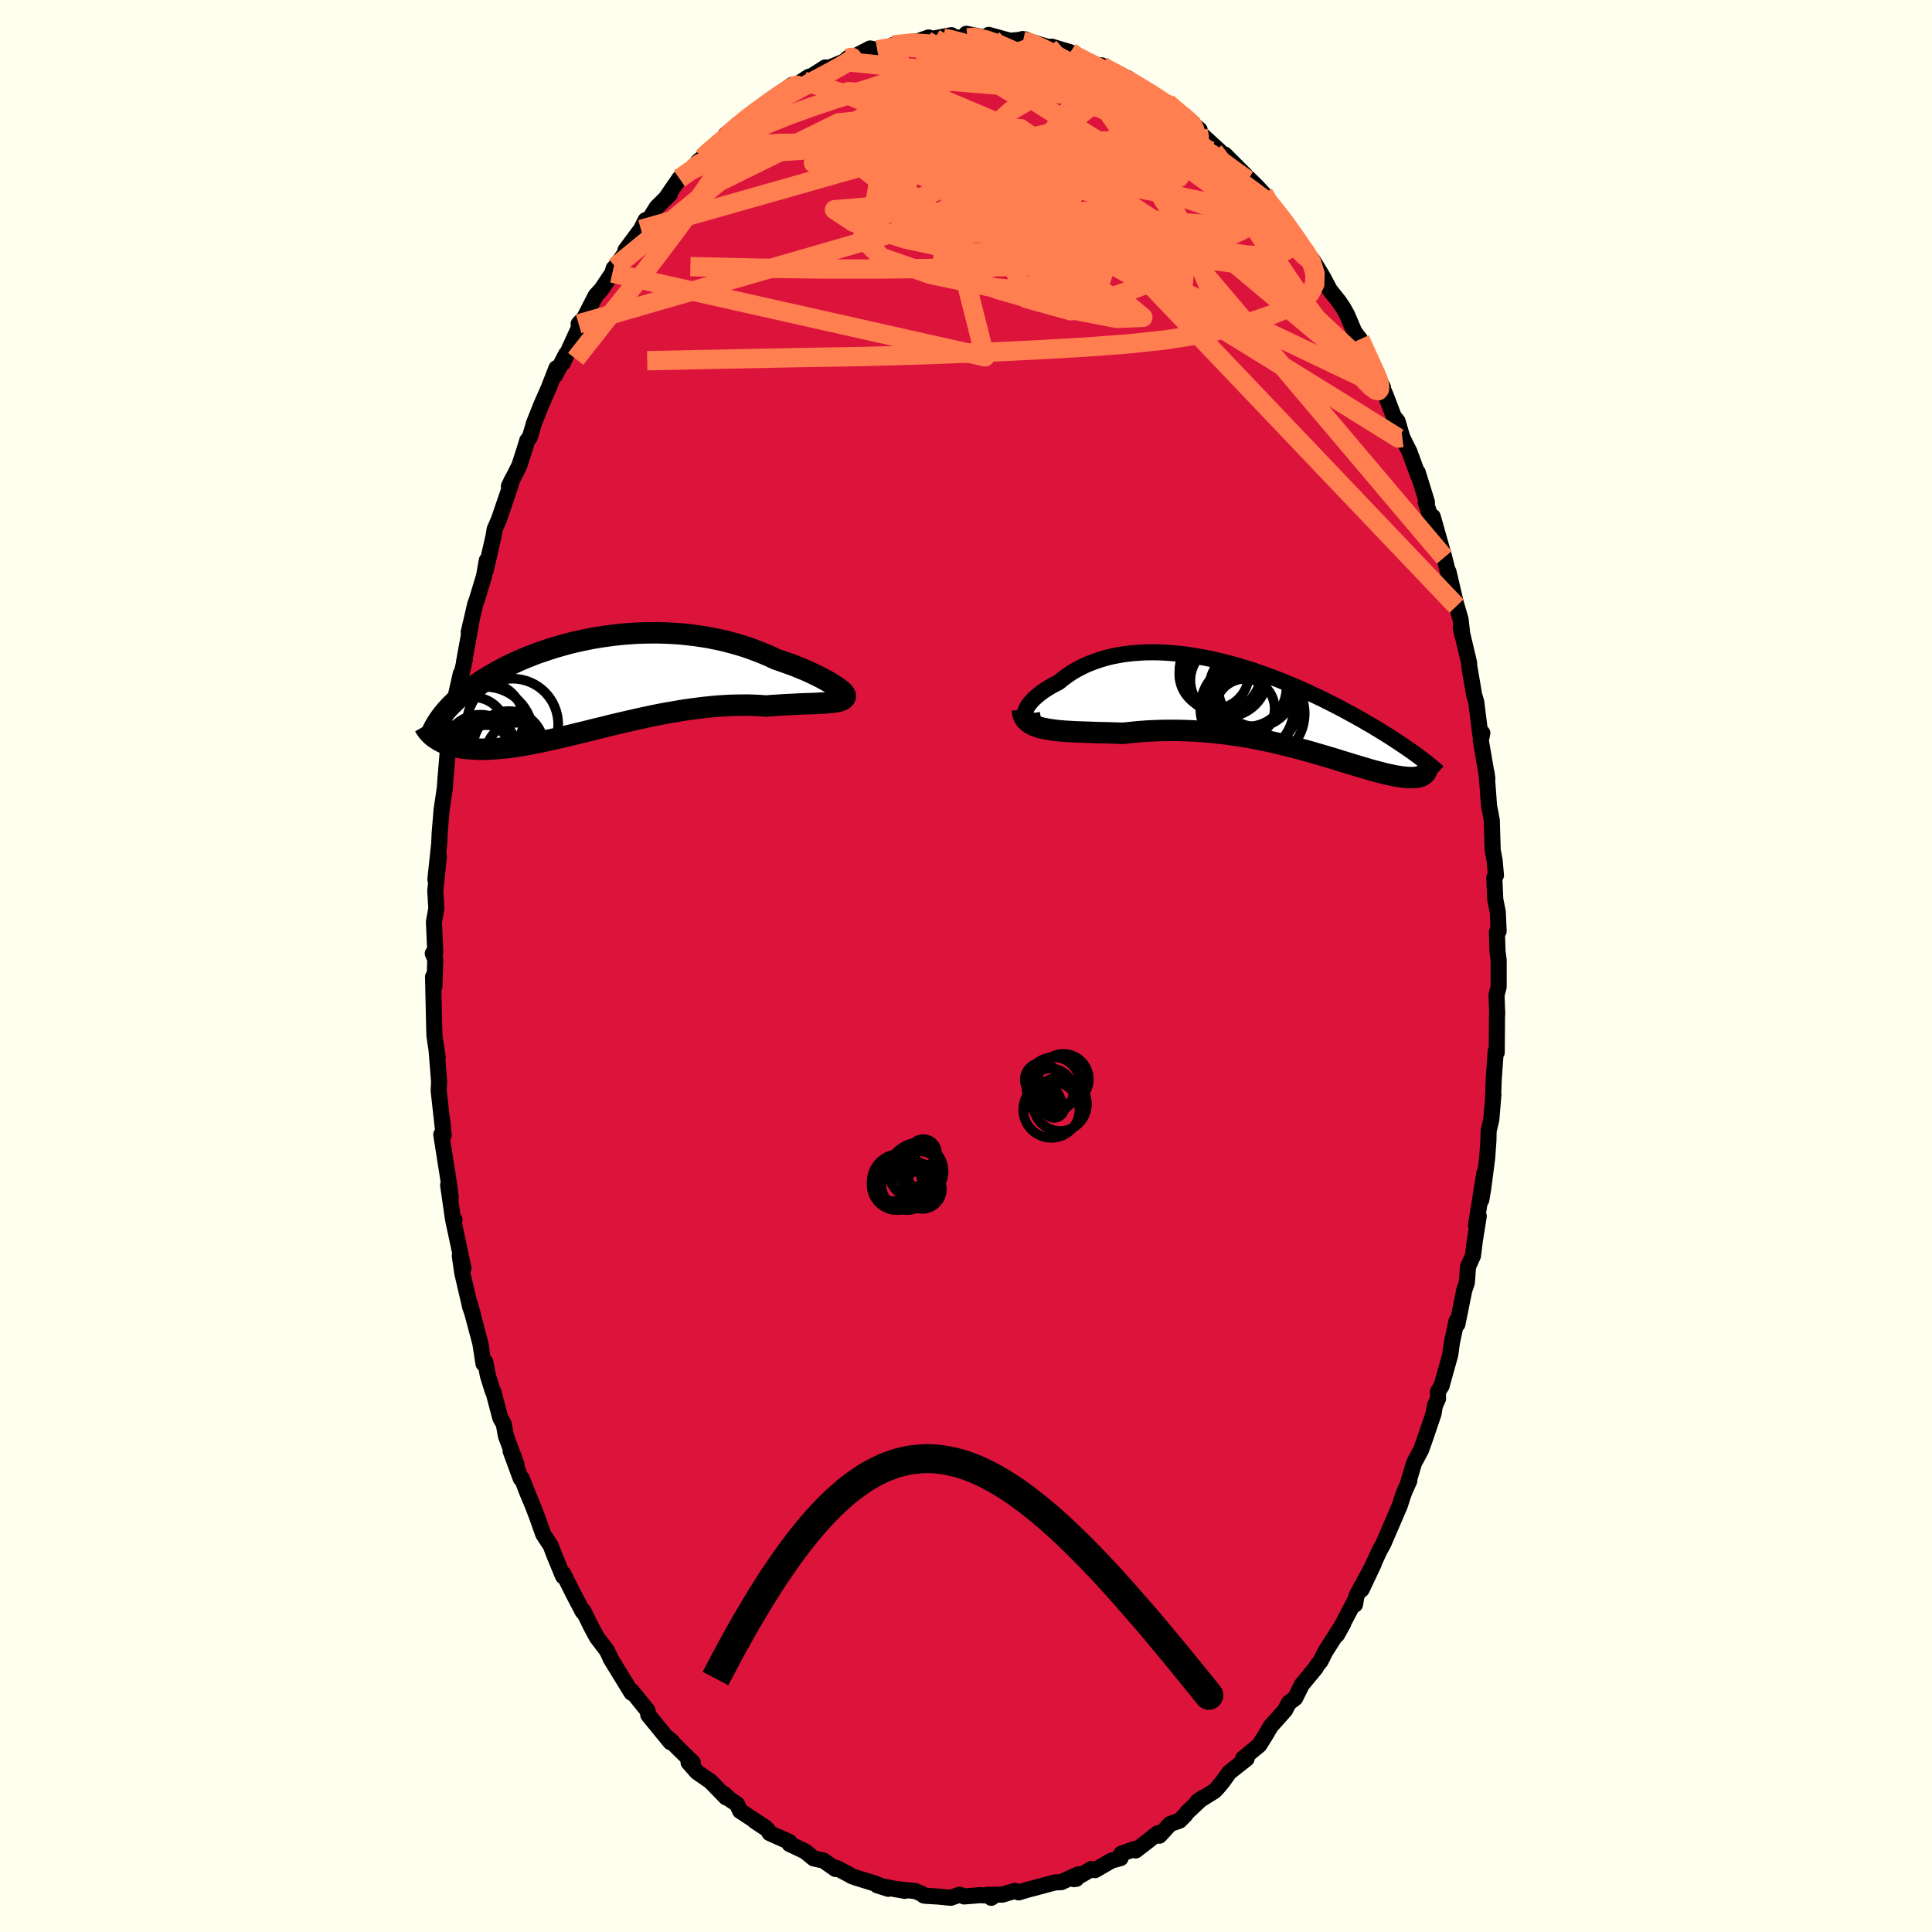 <svg viewBox="-100 -100 200 200" xmlns="http://www.w3.org/2000/svg" width="500" height="500" id="face-svg">
    <defs>
      <clipPath id="leftEyeClipPath">
        <polyline points="24.92,0.3 24.66,0.13 24.38,-0.04 24.08,-0.22 23.74,-0.41 23.39,-0.6 23.01,-0.79 22.6,-0.99 22.18,-1.19 21.74,-1.39 21.27,-1.58 20.79,-1.78 20.3,-1.97 19.78,-2.15 19.25,-2.34 18.71,-2.52 18.1,-2.81 17.47,-3.08 16.82,-3.34 16.15,-3.59 15.47,-3.83 14.77,-4.04 14.06,-4.24 13.33,-4.43 12.6,-4.59 11.86,-4.74 11.1,-4.87 10.35,-4.98 9.58,-5.07 8.82,-5.15 8.05,-5.2 7.28,-5.24 6.51,-5.26 5.74,-5.26 4.98,-5.25 4.22,-5.22 3.46,-5.17 2.72,-5.11 1.97,-5.03 1.24,-4.93 0.52,-4.83 -0.19,-4.71 -0.89,-4.58 -1.58,-4.43 -2.26,-4.28 -2.92,-4.11 -3.57,-3.93 -4.2,-3.75 -4.82,-3.55 -5.42,-3.35 -6.01,-3.15 -6.58,-2.93 -7.13,-2.71 -7.66,-2.49 -8.18,-2.26 -8.68,-2.02 -9.17,-1.79 -9.63,-1.55 -10.08,-1.31 -10.51,-1.07 -10.93,-0.82 -11.33,-0.58 -11.72,-0.34 -12.08,-0.1 -12.44,0.15 -12.78,0.39 -13.1,0.63 -13.41,0.87 -13.71,1.11 -14,1.34 -14.27,1.58 -14.53,1.82 -14.77,2.06 -15.01,2.29 -15.23,2.53 -15.44,2.76 -15.63,2.99 -15.82,3.22 -15.99,3.45 -16.16,3.68 -16.52,5.68 -16.35,5.79 -16.17,5.9 -15.98,6 -15.78,6.1 -15.57,6.19 -15.35,6.28 -15.12,6.36 -14.87,6.43 -14.62,6.5 -14.35,6.56 -14.07,6.61 -13.78,6.66 -13.48,6.7 -13.16,6.73 -12.83,6.75 -12.49,6.77 -12.14,6.79 -11.77,6.79 -11.39,6.79 -10.99,6.78 -10.58,6.75 -10.15,6.72 -9.7,6.68 -9.24,6.64 -8.77,6.58 -8.28,6.51 -7.77,6.43 -7.25,6.34 -6.71,6.24 -6.16,6.13 -5.59,6.02 -5,5.89 -4.4,5.76 -3.79,5.62 -3.16,5.47 -2.52,5.32 -1.87,5.16 -1.2,5 -0.52,4.83 0.17,4.66 0.87,4.49 1.58,4.31 2.3,4.14 3.03,3.97 3.77,3.8 4.51,3.63 5.26,3.47 6.01,3.31 6.76,3.16 7.52,3.02 8.28,2.89 9.04,2.76 9.79,2.65 10.55,2.55 11.3,2.46 12.04,2.38 12.78,2.32 13.52,2.27 14.24,2.24 14.95,2.23 15.66,2.22 16.34,2.24 17.02,2.27 17.68,2.32 18.25,2.27 18.81,2.24 19.35,2.2 19.89,2.17 20.4,2.15 20.91,2.12 21.39,2.1 21.86,2.08 22.3,2.07 22.73,2.05 23.14,2.03 23.52,2.01 23.88,1.99 24.21,1.96 24.52,1.93" />
      </clipPath>
      <clipPath id="rightEyeClipPath">
        <polyline points="-24.51,0.83 -24.48,0.65 -24.41,0.46 -24.31,0.25 -24.18,0.03 -24.02,-0.19 -23.83,-0.41 -23.62,-0.64 -23.37,-0.87 -23.1,-1.1 -22.81,-1.33 -22.49,-1.56 -22.14,-1.78 -21.78,-2 -21.39,-2.21 -20.98,-2.42 -20.55,-2.78 -20.08,-3.12 -19.59,-3.45 -19.07,-3.75 -18.53,-4.03 -17.96,-4.29 -17.37,-4.52 -16.76,-4.73 -16.13,-4.92 -15.49,-5.08 -14.82,-5.21 -14.14,-5.32 -13.45,-5.4 -12.74,-5.46 -12.02,-5.5 -11.3,-5.51 -10.56,-5.5 -9.82,-5.46 -9.07,-5.4 -8.32,-5.33 -7.57,-5.23 -6.81,-5.11 -6.05,-4.98 -5.3,-4.83 -4.55,-4.66 -3.8,-4.48 -3.06,-4.28 -2.32,-4.07 -1.59,-3.85 -0.87,-3.62 -0.16,-3.37 0.55,-3.12 1.24,-2.87 1.92,-2.6 2.59,-2.33 3.25,-2.06 3.89,-1.78 4.52,-1.5 5.14,-1.21 5.74,-0.93 6.33,-0.65 6.9,-0.36 7.46,-0.08 8,0.2 8.53,0.48 9.04,0.76 9.54,1.03 10.02,1.3 10.49,1.56 10.94,1.83 11.38,2.08 11.81,2.34 12.23,2.59 12.63,2.84 13.02,3.08 13.4,3.32 13.76,3.56 14.12,3.79 14.46,4.02 14.79,4.24 15.11,4.46 15.42,4.67 15.71,4.88 16,5.09 16.91,7.05 16.84,7.11 16.76,7.18 16.67,7.23 16.57,7.29 16.46,7.33 16.34,7.37 16.21,7.41 16.06,7.43 15.91,7.45 15.74,7.46 15.56,7.47 15.37,7.47 15.17,7.46 14.95,7.44 14.72,7.42 14.48,7.39 14.23,7.35 13.96,7.31 13.68,7.26 13.38,7.19 13.07,7.13 12.74,7.05 12.4,6.96 12.04,6.87 11.66,6.77 11.26,6.66 10.85,6.54 10.42,6.41 9.98,6.28 9.51,6.14 9.03,5.99 8.53,5.84 8.01,5.68 7.48,5.51 6.93,5.35 6.36,5.18 5.77,5.01 5.17,4.83 4.55,4.66 3.91,4.49 3.26,4.31 2.59,4.15 1.91,3.98 1.22,3.82 0.51,3.66 -0.22,3.52 -0.95,3.37 -1.7,3.24 -2.46,3.12 -3.22,3.01 -4,2.91 -4.78,2.82 -5.57,2.74 -6.37,2.68 -7.17,2.63 -7.98,2.6 -8.78,2.58 -9.59,2.58 -10.39,2.59 -11.2,2.62 -12,2.66 -12.79,2.72 -13.58,2.8 -14.36,2.88 -15,2.86 -15.64,2.84 -16.27,2.82 -16.89,2.81 -17.49,2.79 -18.09,2.77 -18.67,2.75 -19.23,2.73 -19.77,2.7 -20.3,2.67 -20.81,2.63 -21.29,2.58 -21.75,2.52 -22.19,2.45 -22.59,2.37" />
      </clipPath>
      <filter id="fuzzy">
        <feTurbulence id="turbulence" baseFrequency="0.05" numOctaves="3" type="noise" result="noise" />
        <feDisplacementMap in="SourceGraphic" in2="noise" scale="2" />
      </filter>
      <linearGradient id="rainbowGradient" x1="0%" y1="0%" x2="100%" y2="0%">
        <stop offset="0%" style="stop-color: [object Object]; stop-opacity: 1" />
        <stop offset="50%" style="stop-color: [object Object]; stop-opacity: 1" />
        <stop offset="100%" style="stop-color: [object Object]; stop-opacity: 1" />
      </linearGradient>
    </defs>
    <rect x="-100" y="-100" width="100%" height="100%" fill="rgb(255, 255, 240)" />
    <polyline id="faceContour" points="55.14,-0.62 55.14,2.17 54.92,3.01 54.99,4.91 54.97,5.25 54.94,8.95 54.84,8.79 54.63,11.72 54.56,13.61 54.6,13.27 54.38,15.89 54.1,17.07 54.08,18.09 53.95,19.89 53.53,23.12 53.34,24.21 53.66,21.44 52.79,26.86 53.08,25.9 52.67,28.46 52.48,30 51.97,31.12 51.85,32.78 51.58,33.56 50.87,37.08 50.77,36.78 50.31,38.95 50.13,40.24 49.62,42.06 49.23,43.47 48.85,44.07 48.87,44.78 48.54,45.51 48.4,46.35 47.46,49.11 47.1,50.11 46.38,51.45 45.79,53.43 45.89,53.29 45.4,54.39 45.24,54.81 44.9,55.87 43.56,58.98 43.23,59.75 42.79,60.56 40.95,64.55 42.2,61.91 40.43,65.18 40.27,66.1 40.26,65.7 38.4,69.24 39.06,68.05 37.19,70.98 36.71,71.95 36.37,72.37 36.19,72.68 34.75,74.42 34.75,74.43 34.08,75.78 33.42,76.29 33.02,77.05 31.55,78.69 31.03,79.58 30.36,80.65 28.69,82.03 29.05,82.06 27.25,83.48 26.58,84.42 26.06,85.05 25.72,85.41 23.93,86.52 24.48,86.12 22.91,87.59 22.68,87.9 22.11,88.47 21.13,88.82 20.02,90.03 19.84,89.78 18.72,90.67 17.56,91.56 17.41,91.42 16.07,91.9 16,92.35 15.06,92.61 13.35,93.6 13.01,93.47 11.19,94.53 11.42,94.49 11.62,94.03 9.86,94.84 9.21,94.87 7.15,95.42 6.35,95.63 5.45,95.9 5.07,95.74 3.77,96.13 2.21,96.15 2.61,96.46 2.9,96.25 1.41,96.19 -0.19,96.32 -0.66,96.14 -1.58,96.46 -2.87,96.33 -4.08,96.26 -4.36,96.23 -4.55,96.06 -5.25,95.76 -7.65,95.51 -6.32,95.74 -9.2,95.16 -8.04,95.53 -9.45,94.97 -11.41,94.37 -11.82,94.22 -12.12,94.04 -13.42,93.36 -13.5,93.48 -14.76,92.6 -15.77,92.38 -16.64,91.66 -18.28,90.88 -18.29,90.67 -20.33,89.76 -20.57,89.37 -21.89,88.49 -20.81,89.15 -23.39,87.46 -23.7,86.77 -24.47,86.25 -25.04,85.71 -24.83,86.08 -26.45,84.41 -27.85,83.44 -28.72,82.45 -28.28,82.46 -29.79,80.98 -30.81,79.95 -30.44,80.27 -30.59,80.35 -32.88,77.55 -32.98,77.06 -33.7,76.17 -34.63,75.02 -34.62,75.24 -36.79,71.7 -36.81,71.62 -37.18,70.85 -38.21,69.5 -38.88,68.25 -38.74,68.51 -39.61,66.77 -39.67,66.85 -40.66,64.96 -41.68,62.92 -41.71,63.18 -42.56,61.13 -42.99,60.01 -43.77,58.81 -44.44,56.92 -44.88,55.78 -45.4,54.54 -45.98,53.05 -46.09,53.06 -47.14,50.21 -46.53,51.59 -47.62,48.67 -47.85,47.42 -48.21,46.78 -48.92,44.09 -48.99,44.01 -49.5,42.38 -49.76,41 -49.95,41.17 -50.27,39.08 -51.37,34.94 -51.02,36.19 -51.33,35.28 -52.14,31.8 -52.4,30 -52.02,31.27 -53.08,26.32 -52.95,26.26 -53.13,26.04 -53.61,22.67 -53.34,23.99 -53.48,22.77 -54.32,17.45 -54.07,17.53 -54.21,16.02 -54.15,16.85 -54.59,12.89 -54.54,12 -54.69,10.13 -54.8,8.74 -54.69,9.45 -55.02,7.28 -55.05,6.47 -55.17,1.12 -55.03,2.14 -54.94,-0.68 -55.2,-1.3 -54.94,-1.39 -55.08,-4.57 -54.83,-5.96 -54.94,-7.79 -54.57,-11.34 -54.65,-11.12 -54.93,-8.96 -54.53,-12.7 -54.49,-13.69 -54.28,-16.21 -53.95,-18.43 -53.89,-19.37 -53.83,-20.02 -53.54,-23.54 -53.33,-23.77 -53.01,-27 -52.92,-27.51 -52.3,-30.25 -52.44,-29.31 -51.88,-31.71 -51.97,-31.44 -51.22,-35.56 -51.48,-34.55 -50.8,-37.47 -50.64,-37.9 -49.9,-40.33 -49.61,-41.98 -49.73,-40.93 -48.92,-44.44 -48.79,-45.22 -48.36,-46.2 -47.34,-49.19 -46.94,-50.46 -47.32,-49.67 -46.24,-51.8 -45.59,-53.83 -45.42,-54.4 -45.14,-54.76 -44.73,-56.17 -43.98,-58.06 -43.18,-59.88 -42.4,-61.89 -42.54,-61.13 -41.39,-63.35 -41.74,-62.41 -39.83,-66.6 -40.1,-66.47 -39.44,-67.18 -39.46,-67.2 -38.34,-69.39 -37.74,-70.05 -36.61,-71.73 -36.48,-72.21 -36.31,-72.38 -35.14,-74.01 -35.25,-74.1 -33.65,-76.25 -33.17,-77.21 -33.03,-76.93 -32.01,-78.55 -30.67,-79.88 -31.04,-79.53 -29.67,-81.52 -28.3,-82.54 -27.69,-83.33 -27.26,-83.66 -26.9,-84.1 -25.86,-84.99 -25.16,-85.34 -24.88,-86.05 -23.6,-87.07 -22.47,-87.98 -21.47,-88.69 -21.1,-88.9 -20.6,-89.34 -19.91,-89.89 -17.98,-91.22 -18.56,-90.57 -16.25,-92.06 -16.8,-91.6 -14.56,-93.02 -14.47,-92.9 -13.72,-93.17 -12.61,-93.64 -11.94,-94.19 -12.3,-93.92 -11.32,-94.26 -9.92,-94.98 -9.19,-94.83 -6.71,-95.42 -7.57,-95.34 -4.98,-95.73 -3.86,-96.12 -4.11,-95.81 -2.34,-96.11 -3.25,-96.03 -1.52,-96.36 -1.27,-96.13 0.15,-96.08 0.03,-96.5 2.72,-95.97 2.35,-96.39 4.15,-95.89 4.6,-95.78 6.12,-95.93 5.9,-95.74 5.85,-95.96 7.68,-95.38 8.59,-95.13 8.87,-95.17 10.8,-94.59 10.89,-94.36 12.66,-93.54 14.06,-92.95 14.03,-93.24 13.87,-93.1 15.44,-92.54 16.52,-91.78 16.72,-91.92 18.92,-90.41 19.4,-90.18 20.49,-89.34 20.67,-89.35 20.84,-89.36 21.66,-88.53 23.48,-87.27 23.58,-87.07 24.19,-86.56 23.69,-86.89 24.49,-85.97 26.2,-84.41 27.65,-82.96 26.78,-84.01 29.12,-81.66 30.04,-80.76 30.8,-79.95 31.3,-78.88 32,-78.28 31.92,-78.51 32.36,-77.76 33.68,-76.08 33.69,-76.14 34.56,-74.63 35,-74.13 35.93,-73.01 36.97,-71.29 37.66,-69.98 38.6,-68.8 39.05,-68.14 39.46,-67.4 40.16,-65.75 40.3,-65.51 40.79,-64.88 42.88,-60.22 42.44,-61.29 43.17,-59.89 43.07,-59.96 43.48,-58.99 44.28,-56.89 44.68,-56.39 45.17,-54.7 45.9,-53.25 46.82,-50.73 46.76,-51.11 47.72,-48.01 47.59,-48.01 48.06,-46.58 48.32,-46.51 49.51,-42.3 49.54,-42.17 49.92,-40.68 49.95,-40.8 50.78,-37.26 50.75,-37.43 51.2,-35.87 51.39,-34.21 51.22,-35.02 52.07,-31.43 52.1,-31.01 52.61,-28.03 52.82,-27.34 53.25,-23.88 53.45,-24.12 53.29,-23.35 53.97,-19.42 53.88,-20.05 54.05,-17.89 54.14,-16.61 54.43,-15.08 54.52,-12 54.72,-10.95 54.86,-9.39 54.69,-9.15 54.79,-6.89 55.05,-5.59 55.14,-3.61 54.96,-3.53 55.02,-1.52 55.14,-0.62 55.14,2.17" fill="rgb(220, 20, 60)" stroke="black" stroke-width="1.667" stroke-linejoin="round" filter="url(#fuzzy)" />
    <g transform="translate(30.6 -26.97)">
      <polyline id="rightCountour" points="-24.51,0.83 -24.48,0.65 -24.41,0.46 -24.31,0.25 -24.18,0.03 -24.02,-0.19 -23.83,-0.41 -23.62,-0.64 -23.37,-0.87 -23.1,-1.1 -22.81,-1.33 -22.49,-1.56 -22.14,-1.78 -21.78,-2 -21.39,-2.21 -20.98,-2.42 -20.55,-2.78 -20.08,-3.12 -19.59,-3.45 -19.07,-3.75 -18.53,-4.03 -17.96,-4.29 -17.37,-4.52 -16.76,-4.73 -16.13,-4.92 -15.49,-5.08 -14.82,-5.21 -14.14,-5.32 -13.45,-5.4 -12.74,-5.46 -12.02,-5.5 -11.3,-5.51 -10.56,-5.5 -9.82,-5.46 -9.07,-5.4 -8.32,-5.33 -7.57,-5.23 -6.81,-5.11 -6.05,-4.98 -5.3,-4.83 -4.55,-4.66 -3.8,-4.48 -3.06,-4.28 -2.32,-4.07 -1.59,-3.85 -0.87,-3.62 -0.16,-3.37 0.55,-3.12 1.24,-2.87 1.92,-2.6 2.59,-2.33 3.25,-2.06 3.89,-1.78 4.52,-1.5 5.14,-1.21 5.74,-0.93 6.33,-0.65 6.9,-0.36 7.46,-0.08 8,0.2 8.53,0.48 9.04,0.76 9.54,1.03 10.02,1.3 10.49,1.56 10.94,1.83 11.38,2.08 11.81,2.34 12.23,2.59 12.63,2.84 13.02,3.08 13.4,3.32 13.76,3.56 14.12,3.79 14.46,4.02 14.79,4.24 15.11,4.46 15.42,4.67 15.71,4.88 16,5.09 16.91,7.05 16.84,7.11 16.76,7.18 16.67,7.23 16.57,7.29 16.46,7.33 16.34,7.37 16.21,7.41 16.06,7.43 15.91,7.45 15.74,7.46 15.56,7.47 15.37,7.47 15.17,7.46 14.95,7.44 14.72,7.42 14.48,7.39 14.23,7.35 13.96,7.31 13.68,7.26 13.38,7.19 13.07,7.13 12.74,7.05 12.4,6.96 12.04,6.87 11.66,6.77 11.26,6.66 10.85,6.54 10.42,6.41 9.98,6.28 9.51,6.14 9.03,5.99 8.53,5.84 8.01,5.68 7.48,5.51 6.93,5.35 6.36,5.18 5.77,5.01 5.17,4.83 4.55,4.66 3.91,4.49 3.26,4.31 2.59,4.15 1.91,3.98 1.22,3.82 0.51,3.66 -0.22,3.52 -0.95,3.37 -1.7,3.24 -2.46,3.12 -3.22,3.01 -4,2.91 -4.78,2.82 -5.57,2.74 -6.37,2.68 -7.17,2.63 -7.98,2.6 -8.78,2.58 -9.59,2.58 -10.39,2.59 -11.2,2.62 -12,2.66 -12.79,2.72 -13.58,2.8 -14.36,2.88 -15,2.86 -15.64,2.84 -16.27,2.82 -16.89,2.81 -17.49,2.79 -18.09,2.77 -18.67,2.75 -19.23,2.73 -19.77,2.7 -20.3,2.67 -20.81,2.63 -21.29,2.58 -21.75,2.52 -22.19,2.45 -22.59,2.37" fill="white" stroke="white" stroke-width="0" stroke-linejoin="round" filter="url(#fuzzy)" />
    </g>
    <g transform="translate(-38.36 -29.23)">
      <polyline id="leftCountour" points="24.92,0.3 24.66,0.13 24.38,-0.04 24.08,-0.22 23.74,-0.41 23.39,-0.6 23.01,-0.79 22.6,-0.99 22.18,-1.19 21.74,-1.39 21.27,-1.58 20.79,-1.78 20.3,-1.97 19.78,-2.15 19.25,-2.34 18.71,-2.52 18.1,-2.81 17.47,-3.08 16.82,-3.34 16.15,-3.59 15.47,-3.83 14.77,-4.04 14.06,-4.24 13.33,-4.43 12.6,-4.59 11.86,-4.74 11.1,-4.87 10.35,-4.98 9.58,-5.07 8.82,-5.15 8.05,-5.2 7.28,-5.24 6.51,-5.26 5.74,-5.26 4.98,-5.25 4.22,-5.22 3.46,-5.17 2.72,-5.11 1.97,-5.03 1.24,-4.93 0.52,-4.83 -0.19,-4.71 -0.89,-4.58 -1.58,-4.43 -2.26,-4.28 -2.92,-4.11 -3.57,-3.93 -4.2,-3.75 -4.82,-3.55 -5.42,-3.35 -6.01,-3.15 -6.58,-2.93 -7.13,-2.71 -7.66,-2.49 -8.18,-2.26 -8.68,-2.02 -9.17,-1.79 -9.63,-1.55 -10.08,-1.31 -10.51,-1.07 -10.93,-0.82 -11.33,-0.58 -11.72,-0.34 -12.08,-0.1 -12.44,0.15 -12.78,0.39 -13.1,0.63 -13.41,0.87 -13.71,1.11 -14,1.34 -14.27,1.58 -14.53,1.82 -14.77,2.06 -15.01,2.29 -15.23,2.53 -15.44,2.76 -15.63,2.99 -15.82,3.22 -15.99,3.45 -16.16,3.68 -16.52,5.68 -16.35,5.79 -16.17,5.9 -15.98,6 -15.78,6.1 -15.57,6.19 -15.35,6.28 -15.12,6.36 -14.87,6.43 -14.62,6.5 -14.35,6.56 -14.07,6.61 -13.78,6.66 -13.48,6.7 -13.16,6.73 -12.83,6.75 -12.49,6.77 -12.14,6.79 -11.77,6.79 -11.39,6.79 -10.99,6.78 -10.58,6.75 -10.15,6.72 -9.7,6.68 -9.24,6.64 -8.77,6.58 -8.28,6.51 -7.77,6.43 -7.25,6.34 -6.71,6.24 -6.16,6.13 -5.59,6.02 -5,5.89 -4.4,5.76 -3.79,5.62 -3.16,5.47 -2.52,5.32 -1.87,5.16 -1.2,5 -0.52,4.83 0.17,4.66 0.87,4.49 1.58,4.31 2.3,4.14 3.03,3.97 3.77,3.8 4.51,3.63 5.26,3.47 6.01,3.31 6.76,3.16 7.52,3.02 8.28,2.89 9.04,2.76 9.79,2.65 10.55,2.55 11.3,2.46 12.04,2.38 12.78,2.32 13.52,2.27 14.24,2.24 14.95,2.23 15.66,2.22 16.34,2.24 17.02,2.27 17.68,2.32 18.25,2.27 18.81,2.24 19.35,2.2 19.89,2.17 20.4,2.15 20.91,2.12 21.39,2.1 21.86,2.08 22.3,2.07 22.73,2.05 23.14,2.03 23.52,2.01 23.88,1.99 24.21,1.96 24.52,1.93" fill="white" stroke="white" stroke-width="0" stroke-linejoin="round" filter="url(#fuzzy)" />
    </g>
    <g transform="translate(30.6 -26.97)">
      <polyline id="rightUpper" points="-22.8,1.48 -23.15,1.55 -23.46,1.59 -23.73,1.59 -23.96,1.56 -24.15,1.49 -24.29,1.4 -24.4,1.29 -24.48,1.16 -24.51,1 -24.51,0.83 -24.48,0.65 -24.41,0.46 -24.31,0.25 -24.18,0.03 -24.02,-0.19 -23.83,-0.41 -23.62,-0.64 -23.37,-0.87 -23.1,-1.1 -22.81,-1.33 -22.49,-1.56 -22.14,-1.78 -21.78,-2 -21.39,-2.21 -20.98,-2.42 -20.55,-2.78 -20.08,-3.12 -19.59,-3.45 -19.07,-3.75 -18.53,-4.03 -17.96,-4.29 -17.37,-4.52 -16.76,-4.73 -16.13,-4.92 -15.49,-5.08 -14.82,-5.21 -14.14,-5.32 -13.45,-5.4 -12.74,-5.46 -12.02,-5.5 -11.3,-5.51 -10.56,-5.5 -9.82,-5.46 -9.07,-5.4 -8.32,-5.33 -7.57,-5.23 -6.81,-5.11 -6.05,-4.98 -5.3,-4.83 -4.55,-4.66 -3.8,-4.48 -3.06,-4.28 -2.32,-4.07 -1.59,-3.85 -0.87,-3.62 -0.16,-3.37 0.55,-3.12 1.24,-2.87 1.92,-2.6 2.59,-2.33 3.25,-2.06 3.89,-1.78 4.52,-1.5 5.14,-1.21 5.74,-0.93 6.33,-0.65 6.9,-0.36 7.46,-0.08 8,0.2 8.53,0.48 9.04,0.76 9.54,1.03 10.02,1.3 10.49,1.56 10.94,1.83 11.38,2.08 11.81,2.34 12.23,2.59 12.63,2.84 13.02,3.08 13.4,3.32 13.76,3.56 14.12,3.79 14.46,4.02 14.79,4.24 15.11,4.46 15.42,4.67 15.71,4.88 16,5.09 16.27,5.29 16.53,5.49 16.79,5.68 17.03,5.87 17.26,6.05 17.48,6.23 17.69,6.41 17.89,6.58 18.09,6.74 18.27,6.91" fill="none" stroke="black" stroke-width="1.667" stroke-linejoin="round" filter="url(#fuzzy)" />
      <polyline id="rightLower" points="-24.77,0.43 -24.74,0.75 -24.66,1.04 -24.54,1.29 -24.37,1.51 -24.16,1.71 -23.92,1.88 -23.64,2.03 -23.32,2.16 -22.97,2.28 -22.59,2.37 -22.19,2.45 -21.75,2.52 -21.29,2.58 -20.81,2.63 -20.3,2.67 -19.77,2.7 -19.23,2.73 -18.67,2.75 -18.09,2.77 -17.49,2.79 -16.89,2.81 -16.27,2.82 -15.64,2.84 -15,2.86 -14.36,2.88 -13.58,2.8 -12.79,2.72 -12,2.66 -11.2,2.62 -10.39,2.59 -9.59,2.58 -8.78,2.58 -7.98,2.6 -7.17,2.63 -6.37,2.68 -5.57,2.74 -4.78,2.82 -4,2.91 -3.22,3.01 -2.46,3.12 -1.7,3.24 -0.95,3.37 -0.22,3.52 0.51,3.66 1.22,3.82 1.91,3.98 2.59,4.15 3.26,4.31 3.91,4.49 4.55,4.66 5.17,4.83 5.77,5.01 6.36,5.18 6.93,5.35 7.48,5.51 8.01,5.68 8.53,5.84 9.03,5.99 9.51,6.14 9.98,6.28 10.42,6.41 10.85,6.54 11.26,6.66 11.66,6.77 12.04,6.87 12.4,6.96 12.74,7.05 13.07,7.13 13.38,7.19 13.68,7.26 13.96,7.31 14.23,7.35 14.48,7.39 14.72,7.42 14.95,7.44 15.17,7.46 15.37,7.47 15.56,7.47 15.74,7.46 15.91,7.45 16.06,7.43 16.21,7.41 16.34,7.37 16.46,7.33 16.57,7.29 16.67,7.23 16.76,7.18 16.84,7.11 16.91,7.05 16.97,6.97 17.02,6.89 17.06,6.81 17.09,6.72 17.12,6.63 17.13,6.53 17.13,6.43 17.13,6.33 17.12,6.22 17.1,6.11" fill="none" stroke="black" stroke-width="2.222" stroke-linejoin="round" filter="url(#fuzzy)" />
      <circle r="3.9" cx="-0.559" cy="-1.702" stroke="black" fill="none" stroke-width="1.0" filter="url(#fuzzy)" clip-path="url(#rightEyeClipPath)" /><circle r="3.988" cx="-1.419" cy="-1.812" stroke="black" fill="none" stroke-width="1.0" filter="url(#fuzzy)" clip-path="url(#rightEyeClipPath)" /><circle r="3.074" cx="-1.719" cy="0.323" stroke="black" fill="none" stroke-width="1.0" filter="url(#fuzzy)" clip-path="url(#rightEyeClipPath)" /><circle r="3.648" cx="-3.724" cy="-2.597" stroke="black" fill="none" stroke-width="1.0" filter="url(#fuzzy)" clip-path="url(#rightEyeClipPath)" /><circle r="4.256" cx="-4.254" cy="-3.547" stroke="black" fill="none" stroke-width="1.0" filter="url(#fuzzy)" clip-path="url(#rightEyeClipPath)" /><circle r="4.286" cx="-3.669" cy="-3.112" stroke="black" fill="none" stroke-width="1.0" filter="url(#fuzzy)" clip-path="url(#rightEyeClipPath)" /><circle r="4.94" cx="-0.479" cy="0.833" stroke="black" fill="none" stroke-width="1.0" filter="url(#fuzzy)" clip-path="url(#rightEyeClipPath)" /><circle r="4.832" cx="-0.904" cy="-0.267" stroke="black" fill="none" stroke-width="1.0" filter="url(#fuzzy)" clip-path="url(#rightEyeClipPath)" /><circle r="4.838" cx="-1.509" cy="0.288" stroke="black" fill="none" stroke-width="1.0" filter="url(#fuzzy)" clip-path="url(#rightEyeClipPath)" /><circle r="3.598" cx="-4.924" cy="-3.247" stroke="black" fill="none" stroke-width="1.0" filter="url(#fuzzy)" clip-path="url(#rightEyeClipPath)" />
      </g>
    <g transform="translate(-38.36 -29.23)">
      <polyline id="leftUpper" points="25.65,1.16 25.75,1.17 25.8,1.15 25.81,1.1 25.78,1.04 25.72,0.96 25.63,0.85 25.5,0.73 25.33,0.6 25.14,0.46 24.92,0.3 24.66,0.13 24.38,-0.04 24.08,-0.22 23.74,-0.41 23.39,-0.6 23.01,-0.79 22.6,-0.99 22.18,-1.19 21.74,-1.39 21.27,-1.58 20.79,-1.78 20.3,-1.97 19.78,-2.15 19.25,-2.34 18.71,-2.52 18.1,-2.81 17.47,-3.08 16.82,-3.34 16.15,-3.59 15.47,-3.83 14.77,-4.04 14.06,-4.24 13.33,-4.43 12.6,-4.59 11.86,-4.74 11.1,-4.87 10.35,-4.98 9.58,-5.07 8.82,-5.15 8.05,-5.2 7.28,-5.24 6.51,-5.26 5.74,-5.26 4.98,-5.25 4.22,-5.22 3.46,-5.17 2.72,-5.11 1.97,-5.03 1.24,-4.93 0.52,-4.83 -0.19,-4.71 -0.89,-4.58 -1.58,-4.43 -2.26,-4.28 -2.92,-4.11 -3.57,-3.93 -4.2,-3.75 -4.82,-3.55 -5.42,-3.35 -6.01,-3.15 -6.58,-2.93 -7.13,-2.71 -7.66,-2.49 -8.18,-2.26 -8.68,-2.02 -9.17,-1.79 -9.63,-1.55 -10.08,-1.31 -10.51,-1.07 -10.93,-0.82 -11.33,-0.58 -11.72,-0.34 -12.08,-0.1 -12.44,0.15 -12.78,0.39 -13.1,0.63 -13.41,0.87 -13.71,1.11 -14,1.34 -14.27,1.58 -14.53,1.82 -14.77,2.06 -15.01,2.29 -15.23,2.53 -15.44,2.76 -15.63,2.99 -15.82,3.22 -15.99,3.45 -16.16,3.68 -16.31,3.91 -16.45,4.13 -16.58,4.35 -16.7,4.57 -16.81,4.79 -16.91,5.01 -17,5.22 -17.08,5.44 -17.15,5.65 -17.21,5.86" fill="none" stroke="black" stroke-width="2.222" stroke-linejoin="round" filter="url(#fuzzy)" />
      <polyline id="leftLower" points="25.83,1.04 25.86,1.21 25.86,1.34 25.81,1.47 25.73,1.57 25.61,1.66 25.46,1.73 25.27,1.8 25.05,1.85 24.8,1.89 24.52,1.93 24.21,1.96 23.88,1.99 23.52,2.01 23.14,2.03 22.73,2.05 22.3,2.07 21.86,2.08 21.39,2.1 20.91,2.12 20.4,2.15 19.89,2.17 19.35,2.2 18.81,2.24 18.25,2.27 17.68,2.32 17.02,2.27 16.34,2.24 15.66,2.22 14.95,2.23 14.24,2.24 13.52,2.27 12.78,2.32 12.04,2.38 11.3,2.46 10.55,2.55 9.79,2.65 9.04,2.76 8.28,2.89 7.52,3.02 6.76,3.16 6.01,3.31 5.26,3.47 4.51,3.63 3.77,3.8 3.03,3.97 2.3,4.14 1.58,4.31 0.87,4.49 0.17,4.66 -0.52,4.83 -1.2,5 -1.87,5.16 -2.52,5.32 -3.16,5.47 -3.79,5.62 -4.4,5.76 -5,5.89 -5.59,6.02 -6.16,6.13 -6.71,6.24 -7.25,6.34 -7.77,6.43 -8.28,6.51 -8.77,6.58 -9.24,6.64 -9.7,6.68 -10.15,6.72 -10.58,6.75 -10.99,6.78 -11.39,6.79 -11.77,6.79 -12.14,6.79 -12.49,6.77 -12.83,6.75 -13.16,6.73 -13.48,6.7 -13.78,6.66 -14.07,6.61 -14.35,6.56 -14.62,6.5 -14.87,6.43 -15.12,6.36 -15.35,6.28 -15.57,6.19 -15.78,6.1 -15.98,6 -16.17,5.9 -16.35,5.79 -16.52,5.68 -16.68,5.57 -16.83,5.45 -16.97,5.33 -17.1,5.2 -17.22,5.08 -17.34,4.94 -17.44,4.81 -17.54,4.67 -17.62,4.53 -17.7,4.39" fill="none" stroke="black" stroke-width="2.222" stroke-linejoin="round" filter="url(#fuzzy)" />
      <circle r="3.222" cx="-12.177" cy="6.962" stroke="black" fill="none" stroke-width="1.0" filter="url(#fuzzy)" clip-path="url(#leftEyeClipPath)" /><circle r="3.65" cx="-8.992" cy="6.492" stroke="black" fill="none" stroke-width="1.0" filter="url(#fuzzy)" clip-path="url(#leftEyeClipPath)" /><circle r="4.958" cx="-11.417" cy="5.292" stroke="black" fill="none" stroke-width="1.0" filter="url(#fuzzy)" clip-path="url(#leftEyeClipPath)" /><circle r="3.926" cx="-11.377" cy="3.792" stroke="black" fill="none" stroke-width="1.0" filter="url(#fuzzy)" clip-path="url(#leftEyeClipPath)" /><circle r="3.786" cx="-11.902" cy="7.002" stroke="black" fill="none" stroke-width="1.0" filter="url(#fuzzy)" clip-path="url(#leftEyeClipPath)" /><circle r="3.468" cx="-12.677" cy="4.867" stroke="black" fill="none" stroke-width="1.0" filter="url(#fuzzy)" clip-path="url(#leftEyeClipPath)" /><circle r="3.816" cx="-9.872" cy="7.102" stroke="black" fill="none" stroke-width="1.0" filter="url(#fuzzy)" clip-path="url(#leftEyeClipPath)" /><circle r="3.328" cx="-8.042" cy="7.372" stroke="black" fill="none" stroke-width="1.0" filter="url(#fuzzy)" clip-path="url(#leftEyeClipPath)" /><circle r="3.456" cx="-11.282" cy="7.752" stroke="black" fill="none" stroke-width="1.0" filter="url(#fuzzy)" clip-path="url(#leftEyeClipPath)" /><circle r="4.73" cx="-8.587" cy="4.217" stroke="black" fill="none" stroke-width="1.0" filter="url(#fuzzy)" clip-path="url(#leftEyeClipPath)" />
    </g>
    <g id="hairs">
      <polyline points="-27.26,-83.66 -26.57,-84.2 -25.45,-84.85 -24.02,-85.58 -22.33,-86.39 -20.39,-87.25 -18.27,-88.1 -16.03,-88.91 -13.7,-89.69 -11.33,-90.43 -8.94,-91.18 -6.56,-91.94 -4.22,-92.69 -1.97,-93.42 0.16,-94.11 2.13,-94.76 3.93,-95.37" fill="none" stroke="rgb(255, 127, 80)" stroke-width="2" stroke-linejoin="round" filter="url(#fuzzy)" /><polyline points="20.84,-89.36 21.79,-88.52 22.63,-87.84 23.14,-87.39 23.42,-87.08 23.58,-86.81 23.69,-86.54 23.74,-86.31 23.62,-86.17 23.27,-86.19 22.6,-86.42 21.54,-86.9 20.05,-87.64 18.08,-88.7 15.63,-90.07 12.69,-91.76 9.31,-93.72" fill="none" stroke="rgb(255, 127, 80)" stroke-width="2" stroke-linejoin="round" filter="url(#fuzzy)" /><polyline points="-27.26,-83.66 -26.74,-84.17 -26.11,-84.71 -25.51,-85.23 -24.93,-85.7 -24.41,-86.09 -24,-86.32 -23.73,-86.37 -23.64,-86.2 -23.72,-85.82 -23.99,-85.2 -24.45,-84.35 -25.11,-83.25 -25.99,-81.88 -27.12,-80.21 -28.52,-78.2 -30.24,-75.84 -32.27,-73.15 -34.62,-70.15 -37.31,-66.79 -40.41,-62.85" fill="none" stroke="rgb(255, 127, 80)" stroke-width="2" stroke-linejoin="round" filter="url(#fuzzy)" /><polyline points="-25.16,-85.34 -24.51,-86.13 -23.43,-87.01 -22.22,-87.86 -21.01,-88.64 -19.81,-89.37 -18.6,-90.07 -17.36,-90.76 -16.13,-91.43 -14.96,-92.06 -13.91,-92.62 -13.03,-93.11 -12.36,-93.51 -11.93,-93.8 -11.75,-93.98 -11.79,-94.06 -11.98,-94.04 -12.21,-93.95" fill="none" stroke="rgb(255, 127, 80)" stroke-width="2" stroke-linejoin="round" filter="url(#fuzzy)" /><polyline points="10.8,-94.59 11.44,-94.17 12.53,-93.61 13.59,-93.09 14.55,-92.61 15.49,-92.12 16.46,-91.58 17.48,-91.02 18.48,-90.44 19.42,-89.9 20.22,-89.43 20.83,-89.08 21.21,-88.87 21.35,-88.8 21.31,-88.85 21.1,-88.99 20.69,-89.25 19.95,-89.73" fill="none" stroke="rgb(255, 127, 80)" stroke-width="2" stroke-linejoin="round" filter="url(#fuzzy)" /><polyline points="-2.34,-96.11 -2.36,-96.05 -1.53,-95.89 -0.37,-95.58 0.99,-95.14 2.53,-94.58 4.18,-93.9 5.92,-93.12 7.69,-92.26 9.46,-91.34 11.23,-90.39 12.99,-89.39 14.78,-88.35 16.58,-87.28 18.41,-86.19 20.22,-85.1 21.99,-84.05 23.68,-83.06 25.25,-82.14 26.69,-81.31 28,-80.55 29.18,-79.86 30.24,-79.26 31.15,-78.81" fill="none" stroke="rgb(255, 127, 80)" stroke-width="2" stroke-linejoin="round" filter="url(#fuzzy)" /><polyline points="30.8,-79.95 31.3,-79.12 31.76,-78.54 32.21,-77.98 32.71,-77.34 33.22,-76.64 33.73,-75.93 34.21,-75.25 34.65,-74.6 35.03,-74.03 35.29,-73.58 35.41,-73.32 35.31,-73.31 34.97,-73.6 34.36,-74.21 33.49,-75.12 32.35,-76.33 30.96,-77.86 29.33,-79.72 27.53,-81.9 25.66,-84.34" fill="none" stroke="rgb(255, 127, 80)" stroke-width="2" stroke-linejoin="round" filter="url(#fuzzy)" /><polyline points="24.19,-86.56 24.02,-86.46 24.15,-85.86 24.11,-85.17 23.63,-84.58 22.62,-84.1 21.07,-83.73 18.92,-83.46 16.09,-83.33 12.54,-83.38 8.27,-83.63 3.28,-84.05 -2.44,-84.56 -8.95,-85.1 -16.39,-85.61" fill="none" stroke="rgb(255, 127, 80)" stroke-width="2" stroke-linejoin="round" filter="url(#fuzzy)" /><polyline points="30.8,-79.95 31.18,-79.16 31.28,-78.67 31.13,-78.24 30.79,-77.75 30.22,-77.2 29.4,-76.62 28.31,-76.03 26.93,-75.43 25.24,-74.84 23.21,-74.28 20.78,-73.77 17.93,-73.34 14.62,-72.98 10.86,-72.71 6.64,-72.5 1.97,-72.33 -3.13,-72.22 -8.7,-72.15 -14.77,-72.15 -21.38,-72.24 -28.53,-72.4" fill="none" stroke="rgb(255, 127, 80)" stroke-width="2" stroke-linejoin="round" filter="url(#fuzzy)" /><polyline points="35,-74.13 35.75,-72.92 36.13,-71.68 36.1,-70.59 35.64,-69.67 34.75,-68.87 33.43,-68.14 31.7,-67.43 29.58,-66.71 27.05,-66 24.08,-65.35 20.63,-64.81 16.69,-64.39 12.24,-64.06 7.29,-63.78 1.85,-63.52 -4.08,-63.28 -10.48,-63.1 -17.38,-62.98 -24.87,-62.83 -33,-62.66" fill="none" stroke="rgb(255, 127, 80)" stroke-width="2" stroke-linejoin="round" filter="url(#fuzzy)" /><polyline points="33.68,-76.08 33.78,-75.77 33.83,-75.2 33.65,-74.62 33.17,-74.09 32.31,-73.7 30.99,-73.51 29.16,-73.59 26.78,-73.94 23.82,-74.55 20.29,-75.38 16.19,-76.43 11.49,-77.67 6.17,-79.16 0.18,-80.94 -6.49,-83.11 -13.74,-85.7" fill="none" stroke="rgb(255, 127, 80)" stroke-width="2" stroke-linejoin="round" filter="url(#fuzzy)" /><polyline points="32,-78.28 32,-78.22 32,-77.86 31.76,-77.53 31.18,-77.37 30.21,-77.41 28.83,-77.65 26.99,-78.1 24.62,-78.8 21.63,-79.82 17.94,-81.21 13.5,-83 8.26,-85.2 2.2,-87.76 -4.67,-90.67" fill="none" stroke="rgb(255, 127, 80)" stroke-width="2" stroke-linejoin="round" filter="url(#fuzzy)" /><polyline points="10.8,-94.59 11.46,-94.13 12.59,-93.45 13.72,-92.74 14.81,-91.98 15.97,-91.11 17.26,-90.1 18.67,-88.96 20.16,-87.71 21.68,-86.41 23.16,-85.11 24.57,-83.85 25.91,-82.64 27.17,-81.48 28.37,-80.37 29.5,-79.3 30.54,-78.32 31.45,-77.46 32.21,-76.76 32.82,-76.23 33.3,-75.88 33.63,-75.7 33.78,-75.73" fill="none" stroke="rgb(255, 127, 80)" stroke-width="2" stroke-linejoin="round" filter="url(#fuzzy)" /><polyline points="5.9,-95.74 6.49,-95.61 7.7,-95.11 9.12,-94.4 10.68,-93.53 12.37,-92.5 14.15,-91.34 15.97,-90.12 17.75,-88.87 19.47,-87.65 21.13,-86.46 22.75,-85.3 24.35,-84.15 25.91,-83.02 27.38,-81.95 28.71,-80.98 29.85,-80.14 30.86,-79.37" fill="none" stroke="rgb(255, 127, 80)" stroke-width="2" stroke-linejoin="round" filter="url(#fuzzy)" /><polyline points="-29.67,-81.52 -28.48,-82.35 -27.32,-82.92 -25.99,-83.34 -24.4,-83.7 -22.54,-84.05 -20.42,-84.4 -18.04,-84.74 -15.44,-85.05 -12.66,-85.31 -9.73,-85.49 -6.69,-85.59 -3.53,-85.6 -0.28,-85.57 3.05,-85.5 6.39,-85.44 9.71,-85.41 12.96,-85.41 16.15,-85.4 19.25,-85.37 22.15,-85.45" fill="none" stroke="rgb(255, 127, 80)" stroke-width="2" stroke-linejoin="round" filter="url(#fuzzy)" /><polyline points="14.03,-93.24 14.41,-92.95 15.29,-92.49 16.27,-91.97 17.25,-91.41 18.17,-90.87 18.97,-90.38 19.62,-89.97 20.12,-89.63 20.48,-89.35 20.73,-89.12 20.85,-88.94 20.83,-88.83 20.65,-88.8 20.3,-88.84 19.78,-88.96 19.08,-89.17 18.17,-89.49 17.03,-89.94 15.64,-90.53 13.98,-91.27 12.08,-92.17 9.97,-93.24 7.63,-94.46" fill="none" stroke="rgb(255, 127, 80)" stroke-width="2" stroke-linejoin="round" filter="url(#fuzzy)" /><polyline points="0.15,-96.08 0.83,-96.15 2.07,-95.87 3.41,-95.4 4.81,-94.79 6.23,-94.07 7.68,-93.25 9.18,-92.32 10.77,-91.29 12.47,-90.16 14.27,-88.92 16.15,-87.59 18.08,-86.21 20.01,-84.81 21.89,-83.43 23.7,-82.1 25.43,-80.83 27.08,-79.6 28.66,-78.4 30.17,-77.25 31.58,-76.19 32.83,-75.28 33.84,-74.64 34.56,-74.29" fill="none" stroke="rgb(255, 127, 80)" stroke-width="2" stroke-linejoin="round" filter="url(#fuzzy)" /><polyline points="-9.19,-94.83 -7.53,-95.13 -6.11,-95.13 -4.49,-94.96 -2.75,-94.64 -0.95,-94.18 0.93,-93.6 2.91,-92.93 5.03,-92.17 7.29,-91.34 9.68,-90.44 12.16,-89.48 14.68,-88.47 17.18,-87.46 19.57,-86.51 21.74,-85.68 23.64,-85.01 25.36,-84.36" fill="none" stroke="rgb(255, 127, 80)" stroke-width="2" stroke-linejoin="round" filter="url(#fuzzy)" /><polyline points="-25.16,-85.34 -24.55,-86.12 -23.6,-86.97 -22.61,-87.76 -21.7,-88.45 -20.87,-89.05 -20.11,-89.6 -19.4,-90.09 -18.76,-90.51 -18.21,-90.85 -17.8,-91.08 -17.55,-91.19 -17.49,-91.16 -17.65,-90.98 -18.07,-90.63 -18.79,-90.07 -19.82,-89.29 -21.15,-88.28 -22.73,-87.09 -24.58,-85.74" fill="none" stroke="rgb(255, 127, 80)" stroke-width="2" stroke-linejoin="round" filter="url(#fuzzy)" /><polyline points="40.79,-64.88 42.01,-62.19 42.47,-61.19 42.67,-60.69 42.77,-60.32 42.82,-59.98 42.8,-59.7 42.68,-59.55 42.4,-59.62 41.92,-59.98 41.2,-60.71 40.19,-61.87 38.89,-63.49 37.3,-65.6 35.44,-68.17 33.37,-71.17 31.11,-74.56 28.59,-78.42 25.59,-82.97" fill="none" stroke="rgb(255, 127, 80)" stroke-width="2" stroke-linejoin="round" filter="url(#fuzzy)" /><polyline points="6.12,-95.93 6.18,-95.76 6.85,-95.43 7.93,-94.94 9.22,-94.31 10.63,-93.57 12.12,-92.73 13.64,-91.82 15.16,-90.88 16.63,-89.94 18.04,-89.01 19.4,-88.11 20.73,-87.23 22.03,-86.36 23.3,-85.5 24.51,-84.67 25.62,-83.9 26.61,-83.2 27.46,-82.58 28.19,-82.05 28.78,-81.63 29.19,-81.38 29.34,-81.39" fill="none" stroke="rgb(255, 127, 80)" stroke-width="2" stroke-linejoin="round" filter="url(#fuzzy)" /><polyline points="-27.26,-83.66 -26.53,-84.12 -25.29,-84.51 -23.65,-84.81 -21.64,-85.03 -19.27,-85.16 -16.61,-85.18 -13.7,-85.05 -10.58,-84.78 -7.24,-84.39 -3.71,-83.9 0,-83.36 3.84,-82.77 7.79,-82.16 11.81,-81.52 15.9,-80.83 20.05,-80.07 24.25,-79.21 28.46,-78.33" fill="none" stroke="rgb(255, 127, 80)" stroke-width="2" stroke-linejoin="round" filter="url(#fuzzy)" /><polyline points="-7.57,-95.34 -5.52,-95.56 -3.93,-95.46 -2.42,-95.12 -0.79,-94.61 1.04,-93.97 3.11,-93.21 5.4,-92.34 7.89,-91.37 10.53,-90.31 13.27,-89.16 16.06,-87.95 18.82,-86.72 21.45,-85.55 23.83,-84.56 25.74,-83.91" fill="none" stroke="rgb(255, 127, 80)" stroke-width="2" stroke-linejoin="round" filter="url(#fuzzy)" /><polyline points="-28.3,-82.54 -27.53,-83.1 -26.28,-83.46 -24.52,-83.76 -22.26,-84.03 -19.55,-84.28 -16.43,-84.49 -12.92,-84.66 -9.08,-84.74 -4.97,-84.7 -0.63,-84.53 3.92,-84.25 8.65,-83.91 13.5,-83.58 18.33,-83.34 22.92,-83.35" fill="none" stroke="rgb(255, 127, 80)" stroke-width="2" stroke-linejoin="round" filter="url(#fuzzy)" /><polyline points="-36.61,-71.73 1.97,-63.06 -0.68,-73.54 -7.39,-81.97 -9.11,-85.93 -5.68,-86.74 0.36,-85.75 6.43,-83.89 11.18,-81.86 14.55,-80.1 17.15,-78.64 19.62,-77.11 22.12,-75.05 24.28,-72.39 25.41,-69.65 25.14,-67.57 23.84,-66.71 22.52,-67.13 22.1,-68.59 22.52,-70.82 22.65,-73.54 20.48,-76.57 13.04,-80.66 -2.43,-87.12 -16.8,-91.6" fill="none" stroke="rgb(255, 127, 80)" stroke-width="2" stroke-linejoin="round" filter="url(#fuzzy)" /><polyline points="-12.61,-93.64 -1.42,-92.5 -4.41,-90.97 -10.6,-87.94 -15.4,-84.81 -15.79,-83.12 -11.59,-82.99 -5.2,-83.47 0.1,-83.56 1.92,-82.84 -0.19,-81.4 -4.72,-79.54 -9.05,-77.48 -10.76,-75.38 -8.75,-73.36 -3.67,-71.59 2.79,-70.23 9.04,-69.63 13.78,-70.41 14.76,-73.39 8.21,-79.08 -5.07,-86.74 -3.86,-96.12" fill="none" stroke="rgb(255, 127, 80)" stroke-width="2" stroke-linejoin="round" filter="url(#fuzzy)" /><polyline points="-3.25,-96.03 18.47,-82.39 22.75,-75.69 13.49,-75.94 0.2,-77.71 -9.83,-78.61 -13.61,-78.29 -11.64,-76.99 -6.23,-75.24 0.22,-73.88 6.07,-73.77 10.63,-75.27 13.86,-78.08 15.92,-81.44 16.9,-84.56 16.8,-87 15.58,-88.7 13.35,-89.77 10.44,-90.3 7.49,-90.33 5.43,-89.96 5.39,-89.67 7.63,-90.72 2.72,-95.97" fill="none" stroke="rgb(255, 127, 80)" stroke-width="2" stroke-linejoin="round" filter="url(#fuzzy)" /><polyline points="-4.11,-95.81 6.26,-89.47 4.73,-88.58 3.21,-87.22 1.18,-83.98 -1.18,-79.83 -2.53,-76.27 -2.56,-74.16 -2.23,-73.4 -2.39,-73.24 -2.49,-72.85 -0.93,-71.74 3.37,-70 9.7,-68.18 15.59,-67.04 18.31,-67.15 16.55,-68.62 11.32,-71.13 5.35,-74.25 2.03,-77.37 4.98,-78.24 19.38,-70.23 50.78,-37.26" fill="none" stroke="rgb(255, 127, 80)" stroke-width="2" stroke-linejoin="round" filter="url(#fuzzy)" /><polyline points="16.52,-91.78 9.64,-86.43 -4.13,-83.37 -7.41,-79.81 -1.66,-76.46 6.66,-74.91 12.83,-75.5 15.12,-77.11 13.99,-78.28 11.66,-78.06 11.61,-76.01 17.02,-71.71 27.8,-65.16 39.11,-58.17 44.76,-54.65 45.17,-54.7" fill="none" stroke="rgb(255, 127, 80)" stroke-width="2" stroke-linejoin="round" filter="url(#fuzzy)" /><polyline points="-33.65,-76.25 -10.86,-82.72 7.27,-81.63 15.9,-79.27 16.42,-77.98 11.7,-77.42 5.29,-76.69 0.06,-75.78 -2.74,-75.41 -3.1,-76.03 -1.43,-77.26 1.98,-78.18 6.64,-78.08 11.46,-77.03 14.91,-75.82 16.04,-75.27 15.47,-75.43 15.31,-75.42 17.58,-74.35 21.74,-72.83 23.96,-73.84 20.31,-80.52 13.2,-90.48 13.87,-93.1" fill="none" stroke="rgb(255, 127, 80)" stroke-width="2" stroke-linejoin="round" filter="url(#fuzzy)" /><polyline points="8.59,-95.13 13.19,-89.76 5.5,-91.01 -1.63,-91.59 -7.1,-89.84 -10.76,-86.49 -10.94,-82.78 -6.4,-79.32 1.66,-76.06 9.67,-73.15 13.88,-71.25 12.88,-70.92 8.64,-71.87 5.5,-73.11 7.68,-73.9 16.97,-74.16 30.53,-72.39 42.44,-61.29" fill="none" stroke="rgb(255, 127, 80)" stroke-width="2" stroke-linejoin="round" filter="url(#fuzzy)" /><polyline points="43.07,-59.96 23.87,-76.03 13.82,-75.45 7.12,-73.02 3.58,-73.33 4.92,-74.76 9.89,-75.23 14.92,-74.46 16.76,-73.67 14.18,-74.11 8.23,-76.14 1.19,-79.11 -4.69,-81.87 -8.13,-83.43 -9.1,-83.2 -8.2,-81.25 -6.18,-78.68 -3.85,-77.48 -1.51,-78.59 6.62,-77.35 43.07,-59.96" fill="none" stroke="rgb(255, 127, 80)" stroke-width="2" stroke-linejoin="round" filter="url(#fuzzy)" /><polyline points="-36.31,-72.38 -25.54,-81.19 -13.2,-87.28 -4.07,-88.22 0.32,-86.09 0.7,-83.99 -0.77,-83.71 -2.35,-85.11 -3.62,-87.05 -5.03,-88.51 -6.96,-89.21 -9.21,-89.45 -11.12,-89.71 -12.13,-90.14 -12.17,-90.51 -11.35,-90.45 -8.99,-89.76 -3.15,-88.31 8,-85.52 22.05,-81.62 24.49,-85.97" fill="none" stroke="rgb(255, 127, 80)" stroke-width="2" stroke-linejoin="round" filter="url(#fuzzy)" /><polyline points="13.87,-93.1 1.66,-93 -2.6,-92.49 -7.15,-91.2 -9.8,-89.25 -9.24,-87.25 -6.55,-85.85 -3.66,-85.21 -1.71,-84.94 -0.51,-84.47 0.93,-83.45 3.54,-81.88 7.52,-79.93 12.05,-77.89 15.44,-76.23 15.86,-75.62 12.51,-76.54 6.6,-78.46 1.23,-79.72 -1.14,-78.69 -2.74,-76.32 -9.49,-78.54 -6.71,-95.42" fill="none" stroke="rgb(255, 127, 80)" stroke-width="2" stroke-linejoin="round" filter="url(#fuzzy)" /><polyline points="-40.1,-66.47 -3.14,-77.15 2.09,-83.01 2.76,-83.98 4.55,-83.38 7.84,-83.11 11.75,-83.55 15.2,-84.45 17.47,-85.45 18.37,-86.26 18.13,-86.72 17.1,-86.66 15.67,-85.94 14.09,-84.54 12.59,-82.65 11.43,-80.68 10.84,-79.05 10.79,-77.81 10.74,-76.45 9.92,-74.32 8.13,-71.49 6.52,-69.69 7.8,-71.75 16.74,-77.4 33.68,-76.08" fill="none" stroke="rgb(255, 127, 80)" stroke-width="2" stroke-linejoin="round" filter="url(#fuzzy)" /><polyline points="14.06,-92.95 2.46,-78.19 6.25,-69.1 10.86,-67.82 16.15,-69.63 20.82,-71.39 22.74,-72.36 20.75,-72.95 15.75,-73.35 10.47,-73.25 7.9,-72.2 9.38,-70.31 13.58,-68.32 17.16,-67.34 16.76,-68.29 11.29,-71.52 3.04,-76.64 -3.17,-82.46 -2.76,-86.89 5.64,-86.69 20.92,-76.1 49.51,-42.3" fill="none" stroke="rgb(255, 127, 80)" stroke-width="2" stroke-linejoin="round" filter="url(#fuzzy)" />
    </g>
    
        <g id="pointNose">
          <g id="rightNose"><circle r="2.776" cx="9.744" cy="14.3" stroke="black" fill="none" stroke-width="1.0" filter="url(#fuzzy)" /><circle r="1.104" cx="8.68" cy="13.92" stroke="black" fill="none" stroke-width="1.0" filter="url(#fuzzy)" /><circle r="1.07" cx="9.116" cy="14.652" stroke="black" fill="none" stroke-width="1.0" filter="url(#fuzzy)" /><circle r="1.738" cx="7.824" cy="11.764" stroke="black" fill="none" stroke-width="1.0" filter="url(#fuzzy)" /><circle r="1.318" cx="7.64" cy="13.776" stroke="black" fill="none" stroke-width="1.0" filter="url(#fuzzy)" /><circle r="2.36" cx="8.772" cy="12.968" stroke="black" fill="none" stroke-width="1.0" filter="url(#fuzzy)" /><circle r="2.744" cx="9.068" cy="12.184" stroke="black" fill="none" stroke-width="1.0" filter="url(#fuzzy)" /><circle r="2.624" cx="10.088" cy="11.728" stroke="black" fill="none" stroke-width="1.0" filter="url(#fuzzy)" /><circle r="1.05" cx="7.324" cy="12.836" stroke="black" fill="none" stroke-width="1.0" filter="url(#fuzzy)" /><circle r="2.912" cx="8.836" cy="14.872" stroke="black" fill="none" stroke-width="1.0" filter="url(#fuzzy)" /></g>
          <g id="leftNose"><circle r="2.852" cx="-6.91" cy="22.326" stroke="black" fill="none" stroke-width="1.0" filter="url(#fuzzy)" /><circle r="1.878" cx="-4.682" cy="21.078" stroke="black" fill="none" stroke-width="1.0" filter="url(#fuzzy)" /><circle r="1.454" cx="-5.006" cy="21.806" stroke="black" fill="none" stroke-width="1.0" filter="url(#fuzzy)" /><circle r="2.244" cx="-5.166" cy="20.578" stroke="black" fill="none" stroke-width="1.0" filter="url(#fuzzy)" /><circle r="1.394" cx="-4.414" cy="19.318" stroke="black" fill="none" stroke-width="1.0" filter="url(#fuzzy)" /><circle r="2.628" cx="-7.146" cy="22.642" stroke="black" fill="none" stroke-width="1.0" filter="url(#fuzzy)" /><circle r="2.626" cx="-6.118" cy="22.642" stroke="black" fill="none" stroke-width="1.0" filter="url(#fuzzy)" /><circle r="2.02" cx="-4.522" cy="23.118" stroke="black" fill="none" stroke-width="1.0" filter="url(#fuzzy)" /><circle r="1.65" cx="-7.482" cy="22.694" stroke="black" fill="none" stroke-width="1.0" filter="url(#fuzzy)" /><circle r="2.838" cx="-5.158" cy="21.258" stroke="black" fill="none" stroke-width="1.0" filter="url(#fuzzy)" /></g>
        </g>
      
    <g id="mouth">
      <polyline points="-25.93,73.76 -25.4,72.75 -24.88,71.77 -24.36,70.8 -23.85,69.87 -23.34,68.95 -22.84,68.06 -22.33,67.2 -21.83,66.36 -21.34,65.54 -20.84,64.75 -20.36,63.98 -19.87,63.23 -19.38,62.51 -18.9,61.81 -18.42,61.13 -17.95,60.48 -17.47,59.85 -17,59.24 -16.53,58.66 -16.06,58.09 -15.6,57.55 -15.13,57.04 -14.67,56.54 -14.21,56.07 -13.75,55.62 -13.29,55.19 -12.83,54.78 -12.38,54.39 -11.92,54.03 -11.47,53.69 -11.01,53.37 -10.56,53.06 -10.11,52.78 -9.66,52.53 -9.2,52.29 -8.75,52.07 -8.3,51.87 -7.85,51.7 -7.4,51.54 -6.94,51.4 -6.49,51.29 -6.04,51.19 -5.58,51.11 -5.13,51.06 -4.67,51.02 -4.22,51 -3.76,51 -3.3,51.02 -2.84,51.06 -2.38,51.12 -1.91,51.2 -1.45,51.3 -0.98,51.41 -0.51,51.54 -0.04,51.69 0.43,51.86 0.91,52.05 1.39,52.26 1.87,52.48 2.35,52.72 2.83,52.98 3.32,53.26 3.81,53.55 4.31,53.86 4.81,54.19 5.31,54.53 5.81,54.9 6.32,55.27 6.83,55.67 7.35,56.08 7.87,56.51 8.39,56.95 8.92,57.41 9.45,57.89 9.99,58.38 10.53,58.89 11.07,59.42 11.62,59.95 12.18,60.51 12.74,61.08 13.3,61.66 13.87,62.26 14.45,62.88 15.03,63.51 15.61,64.15 16.2,64.81 16.8,65.49 17.4,66.18 18.01,66.88 18.63,67.59 19.25,68.32 19.88,69.07 20.51,69.83 21.15,70.6 21.8,71.38 22.45,72.18 23.11,72.99 23.78,73.82 24.46,74.65 25.14,75.5 24.46,74.65 23.78,73.82 23.11,72.99 22.45,72.18 21.8,71.38 21.15,70.6 20.51,69.83 19.88,69.07 19.25,68.32 18.63,67.59 18.01,66.88 17.4,66.18 16.8,65.49 16.2,64.81 15.61,64.15 15.03,63.51 14.45,62.88 13.87,62.26 13.3,61.66 12.74,61.08 12.18,60.51 11.62,59.95 11.07,59.42 10.53,58.89 9.99,58.38 9.45,57.89 8.92,57.41 8.39,56.95 7.87,56.51 7.35,56.08 6.83,55.67 6.32,55.27 5.81,54.9 5.31,54.53 4.81,54.19 4.31,53.86 3.81,53.55 3.32,53.26 2.83,52.98 2.35,52.72 1.87,52.48 1.39,52.26 0.91,52.05 0.43,51.86 -0.04,51.69 -0.51,51.54 -0.98,51.41 -1.45,51.3 -1.91,51.2 -2.38,51.12 -2.84,51.06 -3.3,51.02 -3.76,51 -4.22,51 -4.67,51.02 -5.13,51.06 -5.58,51.11 -6.04,51.19 -6.49,51.29 -6.94,51.4 -7.4,51.54 -7.85,51.7 -8.3,51.87 -8.75,52.07 -9.2,52.29 -9.66,52.53 -10.11,52.78 -10.56,53.06 -11.01,53.37 -11.47,53.69 -11.92,54.03 -12.38,54.39 -12.83,54.78 -13.29,55.19 -13.75,55.62 -14.21,56.07 -14.67,56.54 -15.13,57.04 -15.6,57.55 -16.06,58.09 -16.53,58.66 -17,59.24 -17.47,59.85 -17.95,60.48 -18.42,61.13 -18.9,61.81 -19.38,62.51 -19.87,63.23 -20.36,63.98 -20.84,64.75 -21.34,65.54 -21.83,66.36 -22.33,67.2 -22.84,68.06 -23.34,68.95 -23.85,69.87 -24.36,70.8 -24.88,71.77 -25.4,72.75" fill="rgb(215,127,140)" stroke="black" stroke-width="3" stroke-linejoin="round" filter="url(#fuzzy)" />
    </g>
  </svg>